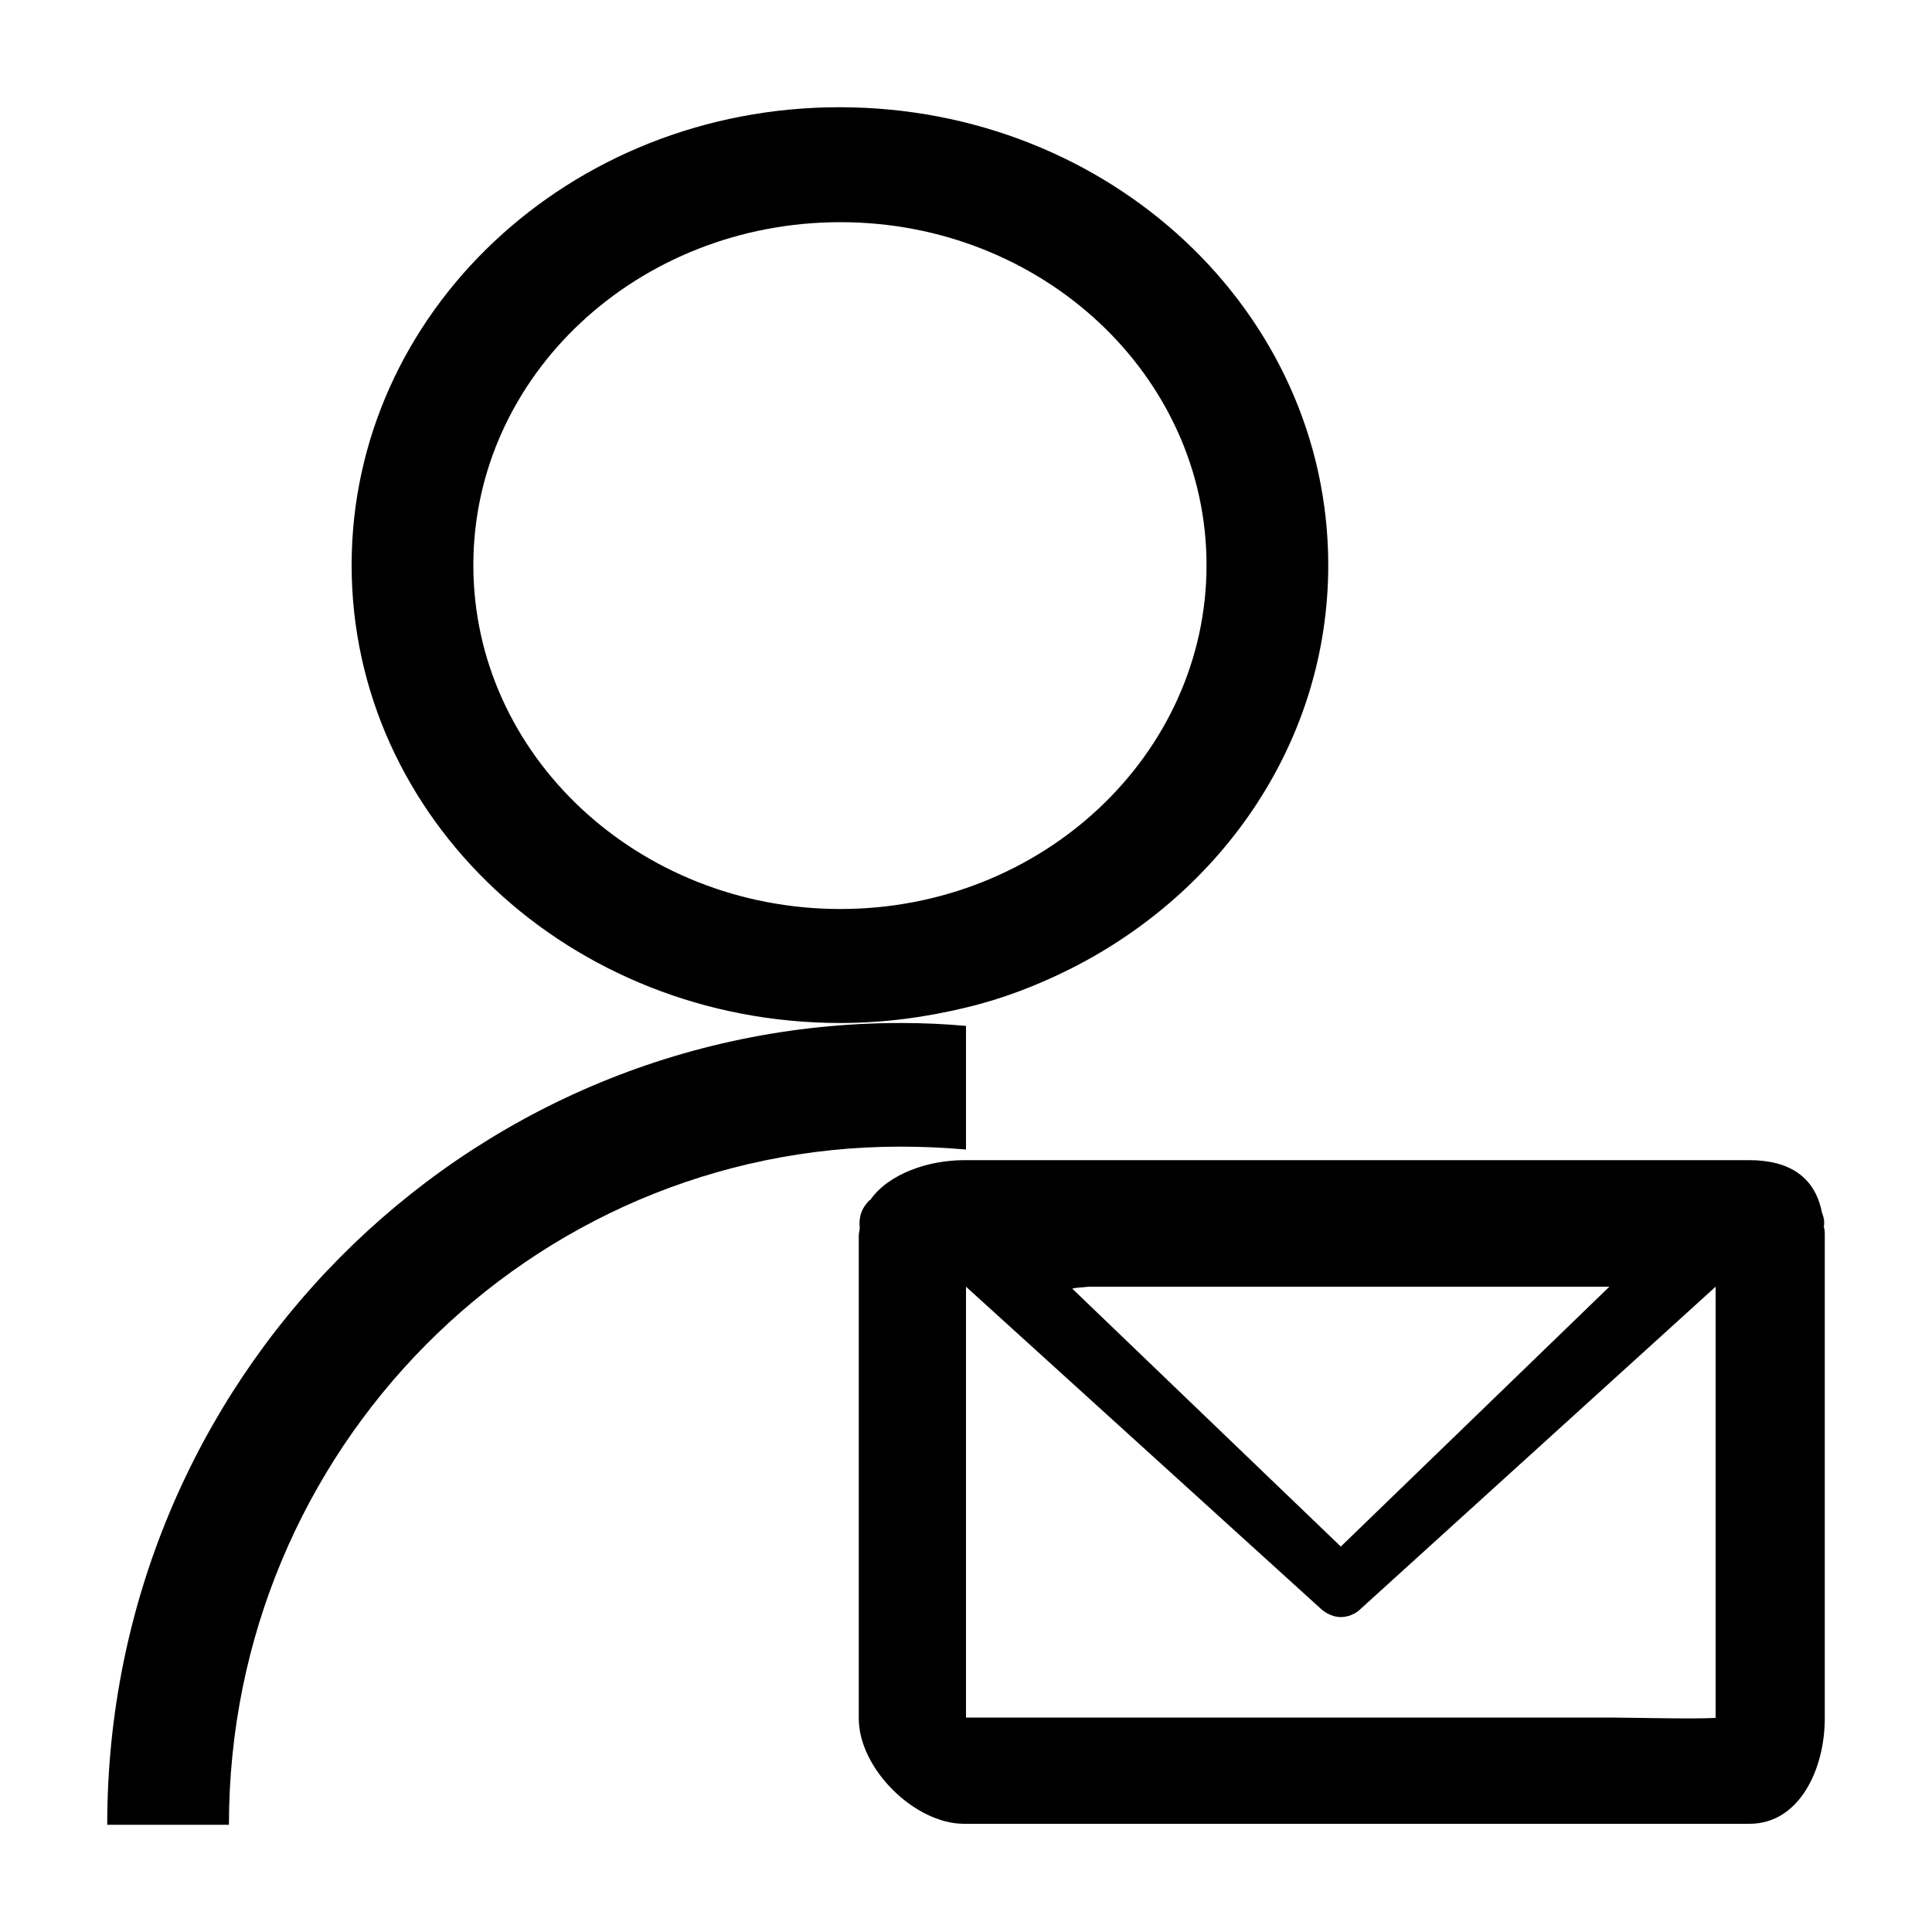<?xml version="1.0" encoding="utf-8"?>
<!-- Generated by IcoMoon.io -->
<!DOCTYPE svg PUBLIC "-//W3C//DTD SVG 1.1//EN" "http://www.w3.org/Graphics/SVG/1.1/DTD/svg11.dtd">
<svg version="1.1" xmlns="http://www.w3.org/2000/svg" xmlns:xlink="http://www.w3.org/1999/xlink" width="32" height="32" viewBox="0 0 32 32">
<path d="M30.208 20.32c0.016-0.080 0-0.16-0.032-0.24-0.112-0.576-0.528-0.864-1.2-0.864h-13.008c-0.592 0-1.248 0.224-1.552 0.656-0.032 0.016-0.048 0.048-0.064 0.064-0.096 0.112-0.128 0.256-0.112 0.4 0 0.048-0.016 0.080-0.016 0.128v8c0 0.832 0.928 1.744 1.744 1.744h13.008c0.832 0 1.248-0.912 1.248-1.744v-8c0-0.048 0-0.096-0.016-0.144zM17.776 21.312h8.88l-4.448 4.304-4.448-4.272c0.096-0.032 0.544-0.032 0.016-0.032zM16 21.312v0c0 0 0 0 0 0v0zM28.448 28.448c-0.16 0.032-1.504 0-1.776 0h-8.896c-0.272 0-1.408 0-1.776 0v-7.136l5.888 5.344c0.096 0.080 0.208 0.128 0.32 0.128s0.24-0.048 0.32-0.128l5.888-5.344v7.136zM28.448 21.312c0 0-0.016 0 0 0v0 0z" fill="#000000"></path>
<path d="M13.92 16.944c0.72 0 1.424-0.096 2.080-0.256 0.608-0.144 1.184-0.368 1.728-0.64 2.544-1.28 4.272-3.792 4.272-6.688 0-4.192-3.616-7.584-8.096-7.584s-8.080 3.408-8.080 7.584c0 4.192 3.616 7.584 8.096 7.584zM13.92 3.68c3.344 0 6.064 2.544 6.064 5.68s-2.72 5.696-6.064 5.696-6.080-2.544-6.080-5.696c0-3.136 2.72-5.68 6.080-5.68z" fill="#000000"></path>
<path d="M16 19.040v-2.048c-0.352-0.032-0.72-0.048-1.072-0.048-7.264 0-13.152 5.936-13.152 13.28 0.704 0 1.376 0 2.016 0 0-6.208 4.976-11.232 11.12-11.232 0.368 0 0.736 0.016 1.088 0.048z" fill="#000000"></path>
</svg>
